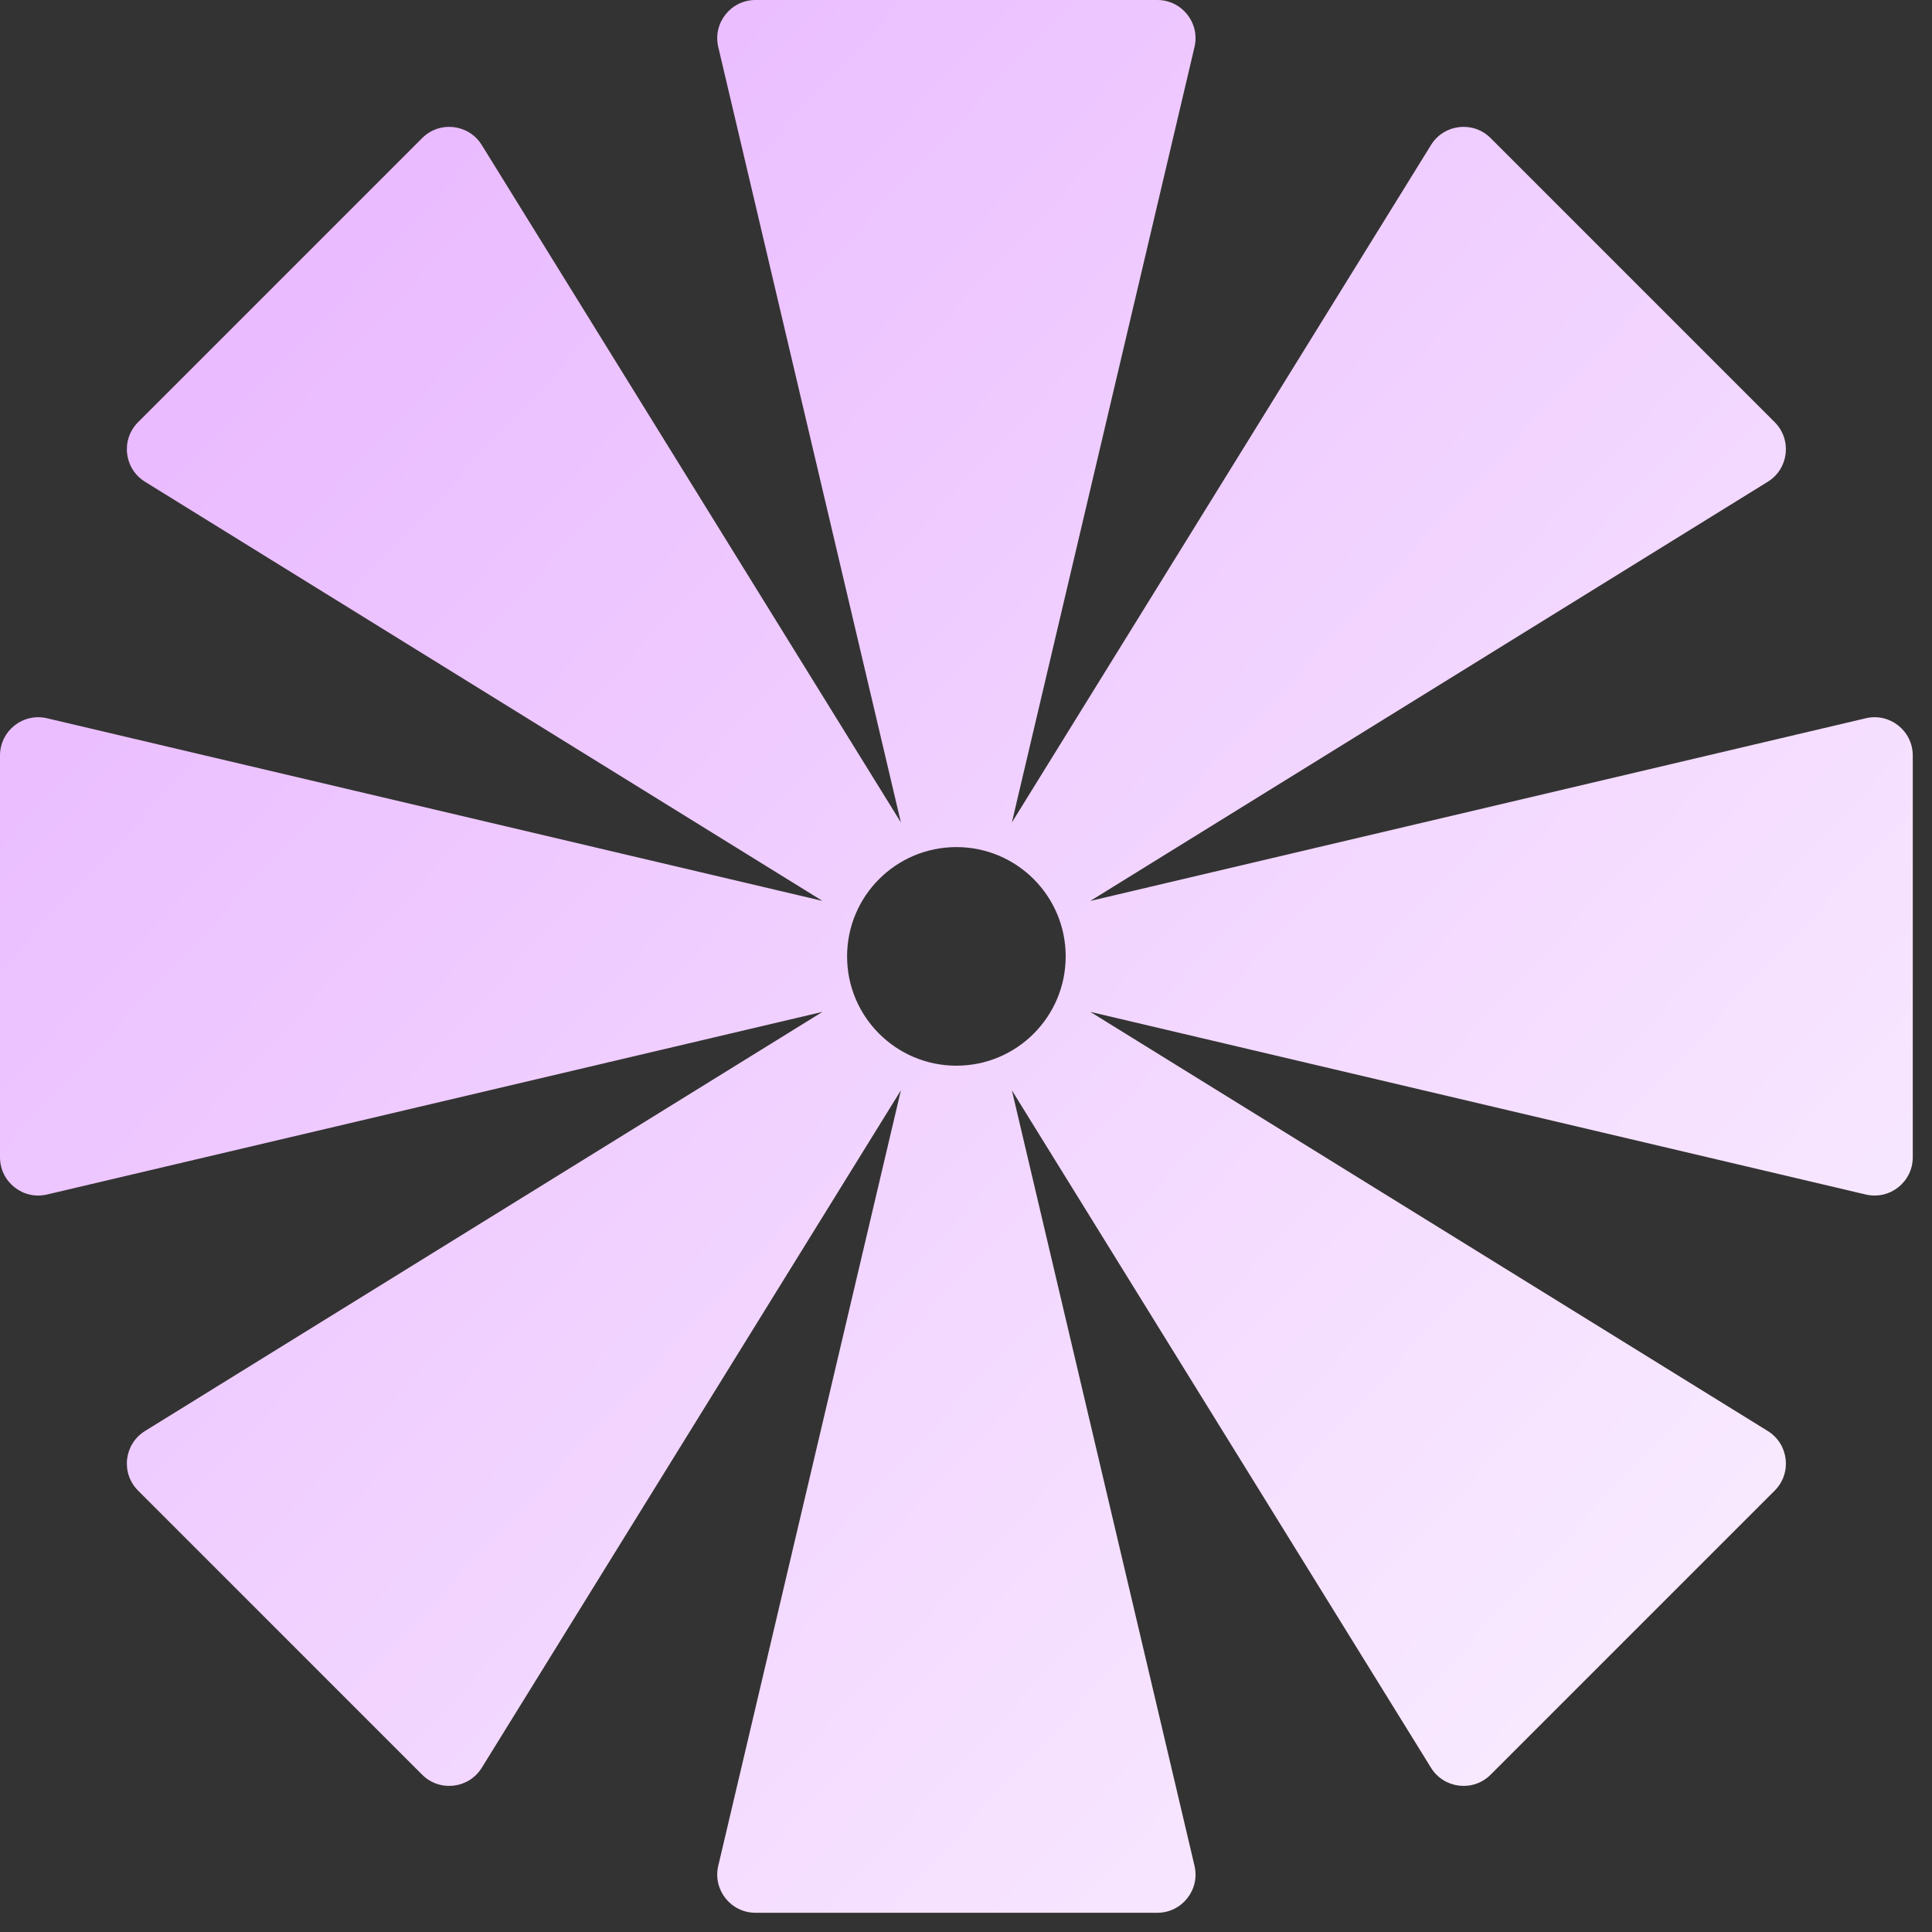<svg preserveAspectRatio="none" width="100%" height="100%" overflow="visible" style="display: block;" viewBox="0 0 62 62" fill="none" xmlns="http://www.w3.org/2000/svg">
<rect x="0" y="0" width="62" height="62" fill="#333333" stroke="none"/>
<g id="Group">
<path id="Vector" fill-rule="evenodd" clip-rule="evenodd" d="M38.333 1.509L32.472 26.394L45.923 4.653C46.34 3.979 47.275 3.871 47.835 4.431L56.952 13.548C57.512 14.108 57.403 15.043 56.73 15.46L34.989 28.912L59.874 23.05C60.645 22.868 61.383 23.453 61.383 24.245V37.139C61.383 37.93 60.645 38.515 59.874 38.333L34.989 32.472L56.73 45.923C57.403 46.34 57.512 47.275 56.952 47.835L47.835 56.952C47.275 57.512 46.34 57.403 45.923 56.73L32.472 34.989L38.333 59.874C38.515 60.645 37.93 61.383 37.139 61.383H24.244C23.453 61.383 22.868 60.645 23.05 59.874L28.911 34.989L15.46 56.73C15.043 57.403 14.108 57.512 13.548 56.952L4.431 47.835C3.871 47.275 3.979 46.34 4.653 45.923L26.394 32.472L1.509 38.333C0.738 38.515 0 37.93 0 37.139V24.244C5.98219e-07 23.453 0.738 22.868 1.509 23.05L26.394 28.911L4.653 15.46C3.979 15.043 3.871 14.108 4.431 13.548L13.548 4.431C14.108 3.871 15.043 3.98 15.46 4.653L28.911 26.394L23.05 1.509C22.868 0.738 23.453 1.19644e-06 24.244 1.12722e-06L37.139 0C37.93 0 38.515 0.738 38.333 1.509ZM30.692 34.199C32.629 34.199 34.199 32.629 34.199 30.692C34.199 28.754 32.629 27.184 30.692 27.184C28.754 27.184 27.184 28.754 27.184 30.692C27.184 32.629 28.754 34.199 30.692 34.199Z" fill="url(#paint0_linear_11_597)"/>
</g>
<defs>
<linearGradient id="paint0_linear_11_597" x1="4.297" y1="7.98" x2="54.938" y2="55.091" gradientUnits="userSpaceOnUse">
<stop stop-color="#E9B8FF"/>
<stop offset="1" stop-color="#F9ECFF"/>
</linearGradient>
</defs>
</svg>
